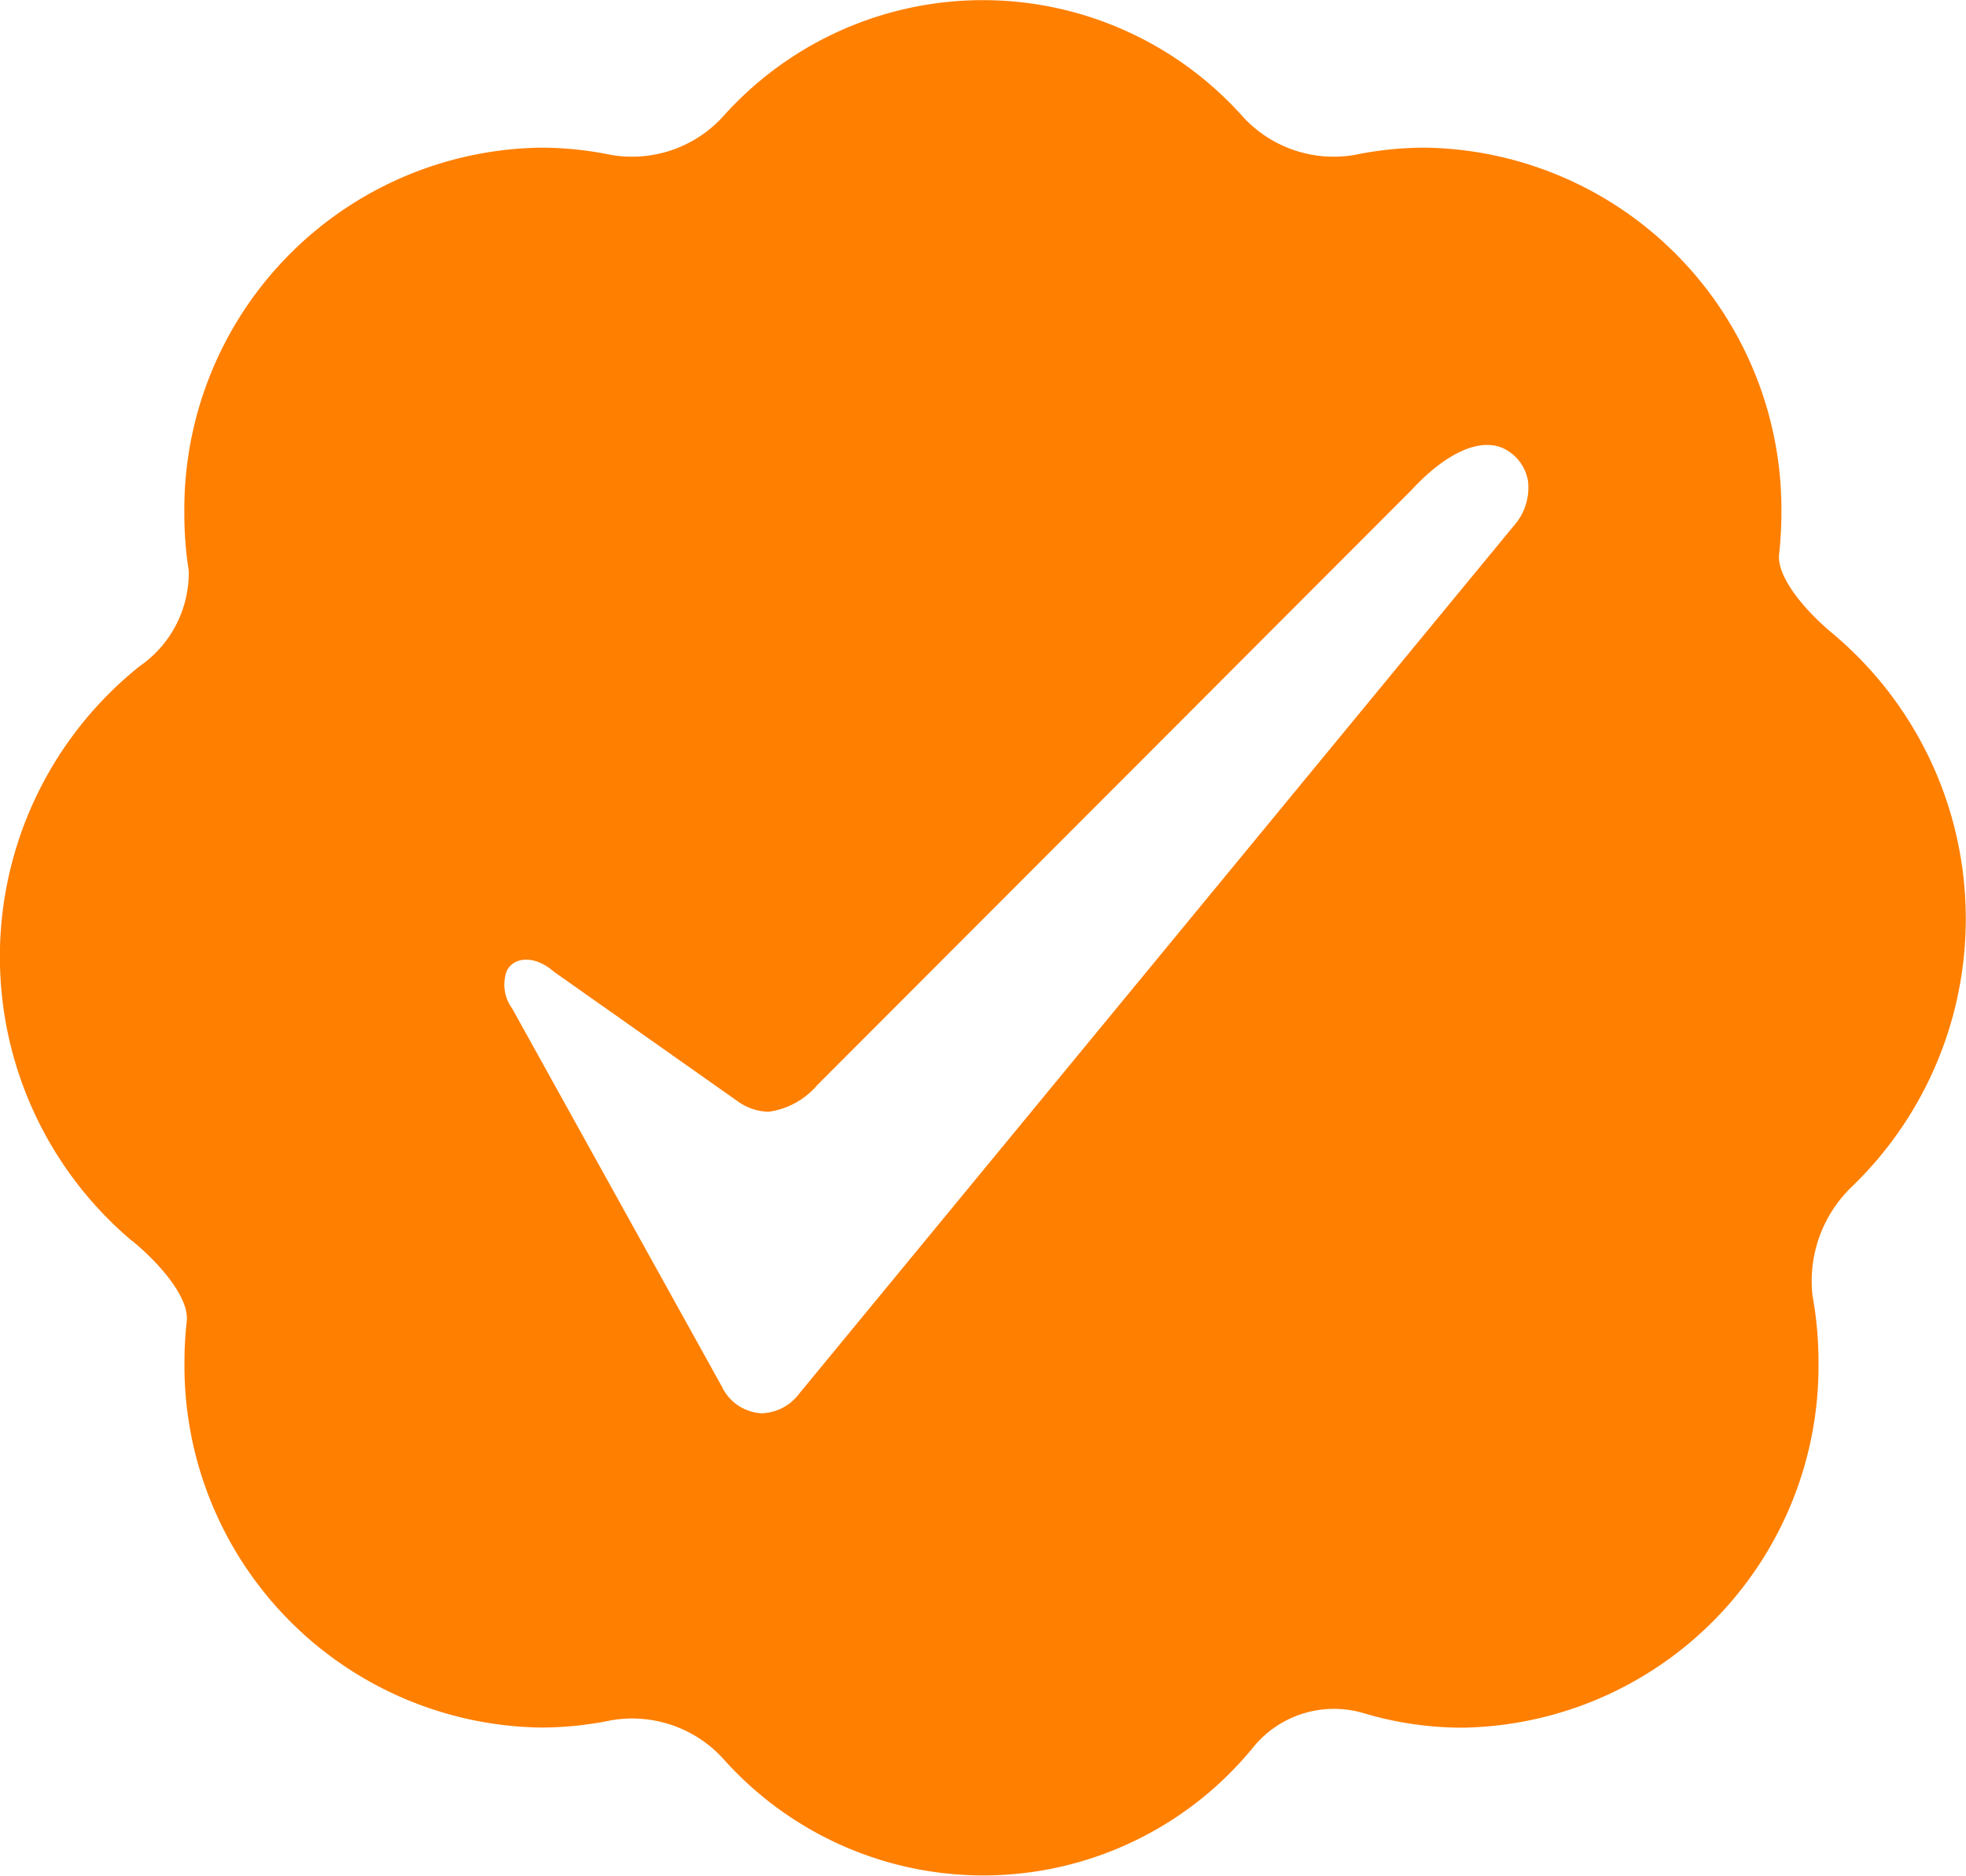 <svg xmlns="http://www.w3.org/2000/svg" width="14.675" height="14"><path d="M.987 9.26c.234.194.426.438.407.6a2.739 2.739 0 00-.017.3 2.7 2.7 0 002.656 2.732 2.6 2.6 0 00.529-.054.92.92 0 01.832.282 2.6 2.6 0 003.969-.091.777.777 0 01.813-.245 2.58 2.58 0 00.742.109 2.7 2.7 0 002.656-2.732 2.747 2.747 0 00-.045-.494.977.977 0 01.3-.817 2.776 2.776 0 00-.142-4.116c-.234-.194-.426-.438-.407-.6a2.732 2.732 0 00.017-.3 2.7 2.7 0 00-2.656-2.732 2.6 2.6 0 00-.529.054.92.92 0 01-.832-.282 2.6 2.6 0 00-3.887 0 .92.92 0 01-.832.282 2.6 2.6 0 00-.529-.054 2.7 2.7 0 00-2.656 2.732 2.764 2.764 0 00.033.427.848.848 0 01-.367.711 2.774 2.774 0 00-.056 4.289zm2.8-2.023c.059-.1.209-.106.347.014l1.386.977a.418.418 0 00.216.069.583.583 0 00.365-.2l4.434-4.439c.277-.3.547-.408.723-.292a.329.329 0 01.148.227.429.429 0 01-.109.334l-5.332 6.474a.364.364 0 01-.277.146.348.348 0 01-.3-.2L3.823 7.526a.3.3 0 01-.037-.289z" fill="#ff7f00"/></svg>